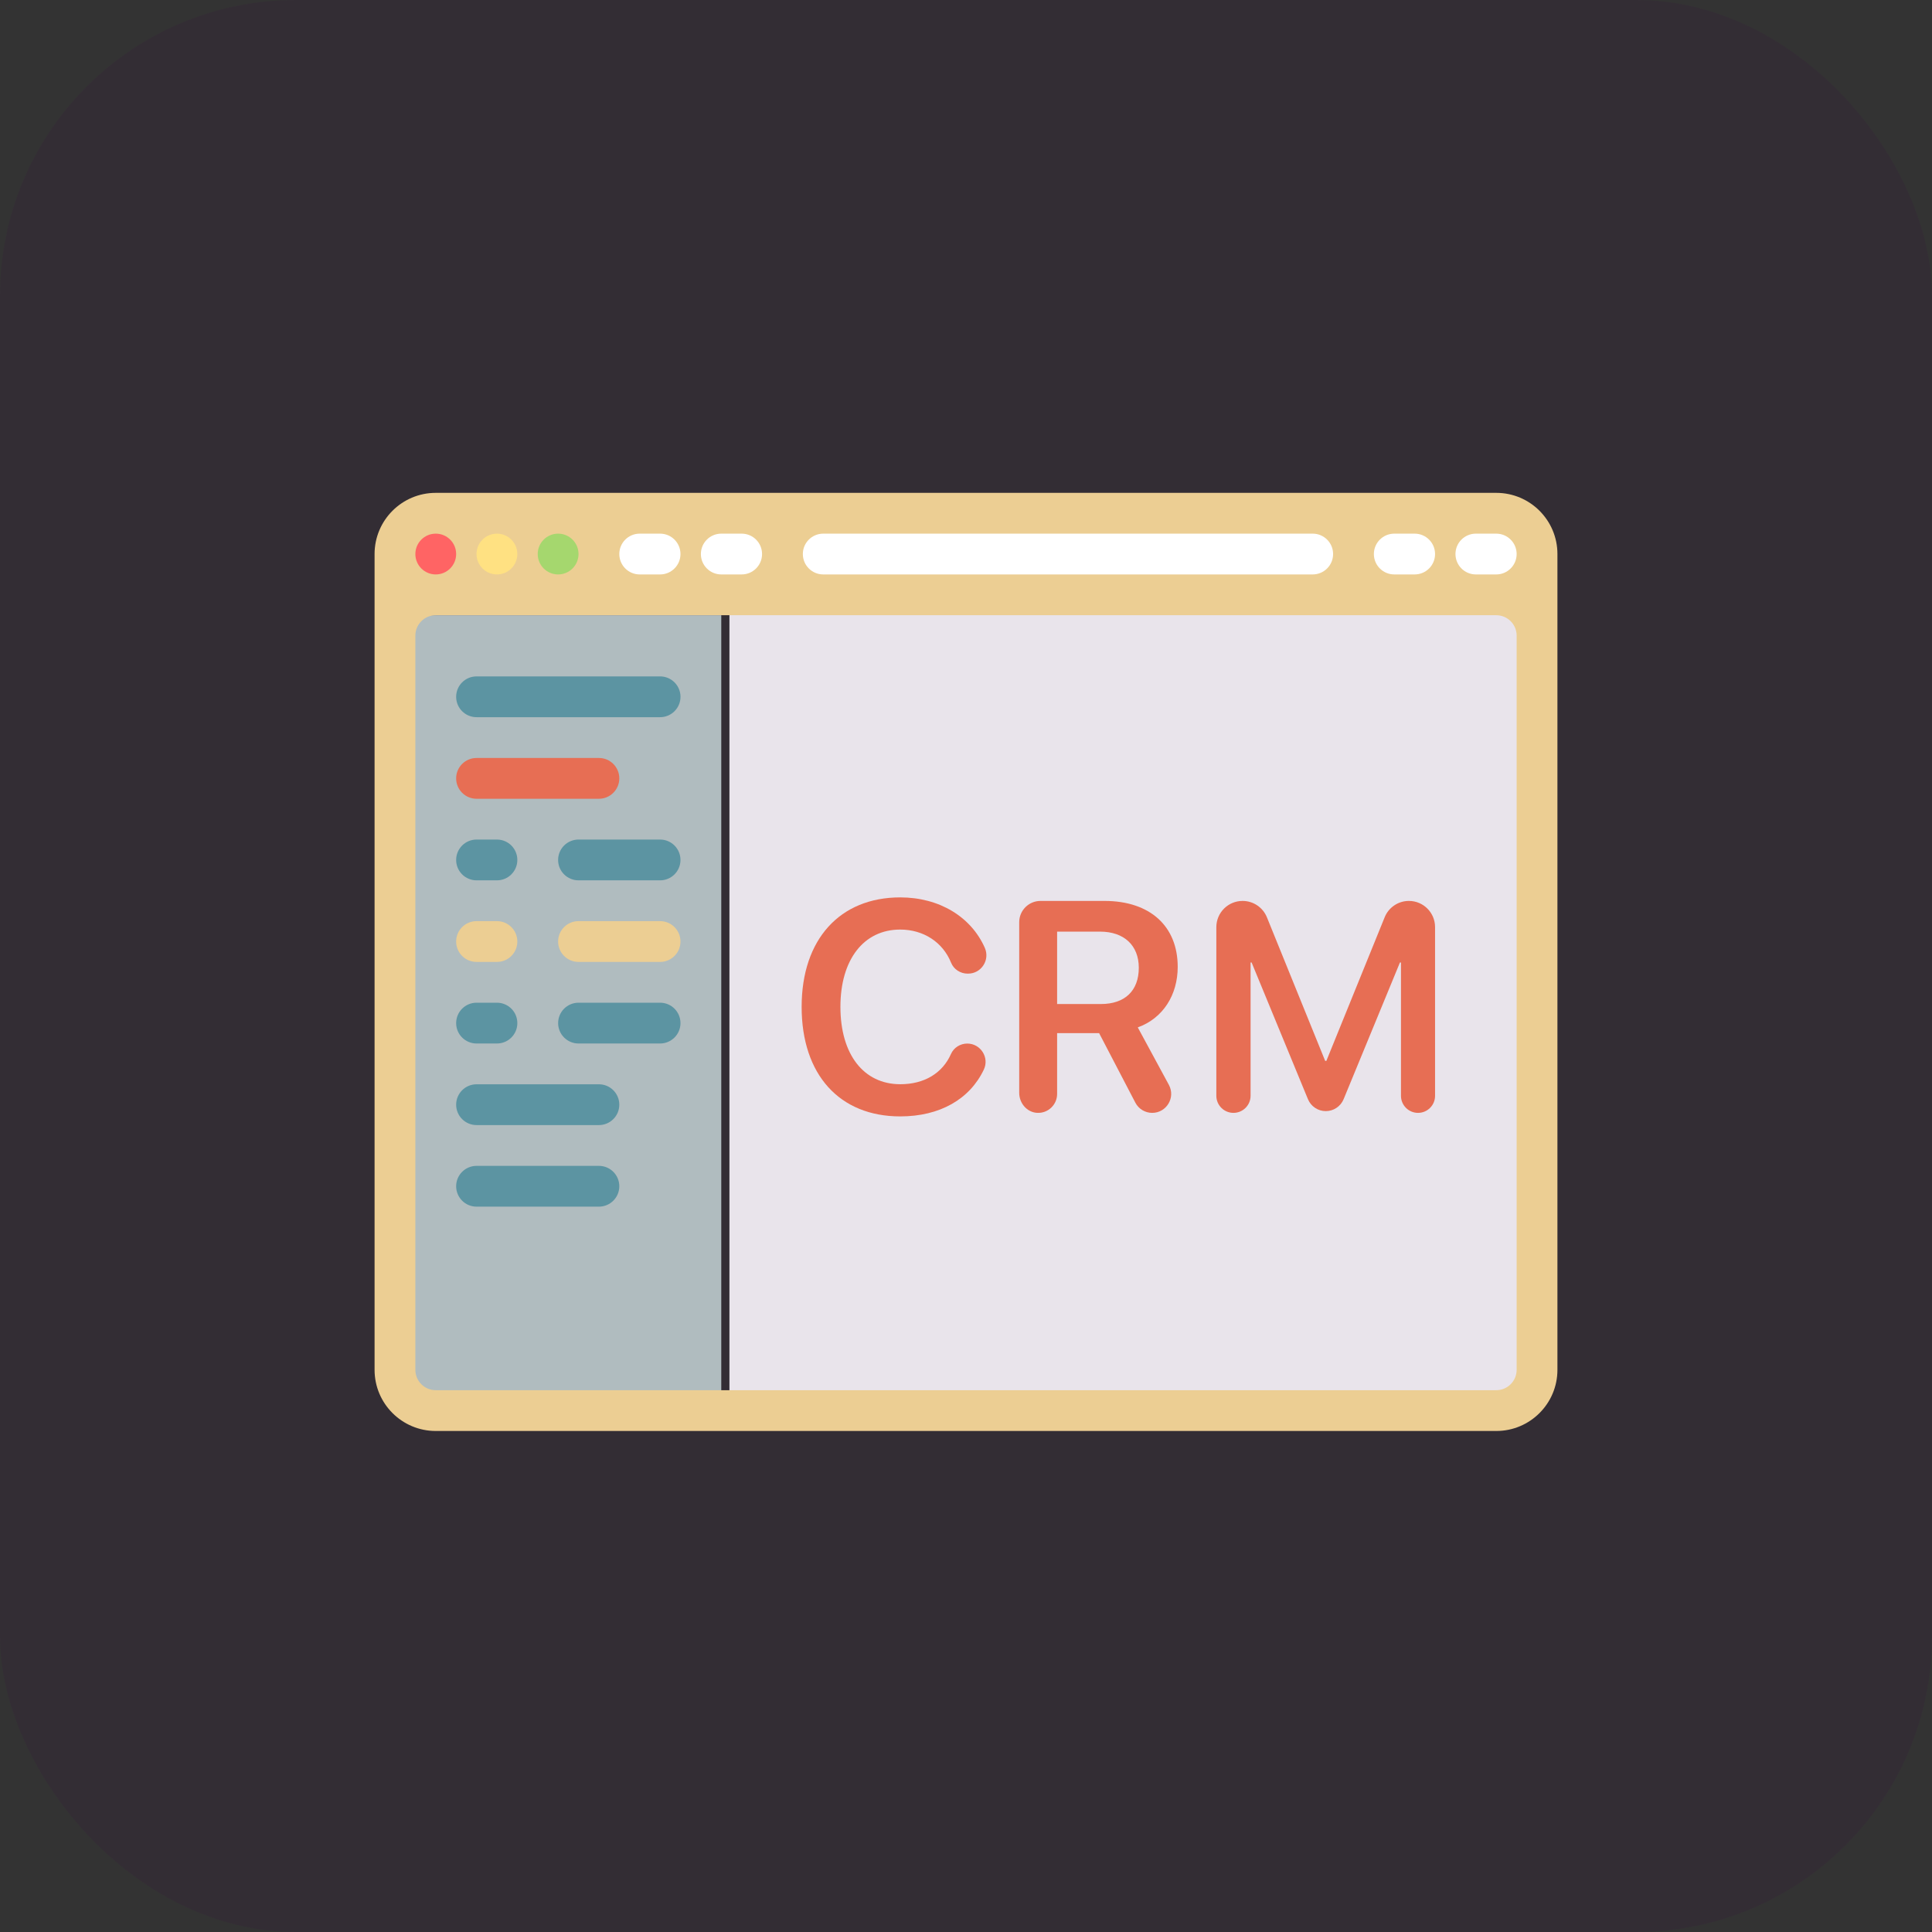 <svg width="98" height="98" viewBox="0 0 98 98" fill="none" xmlns="http://www.w3.org/2000/svg">
<rect x="0" y="0" width="98" height="98" fill="#333333" stroke="none"/>
<rect width="98" height="98" rx="15" fill="#3A0545" fill-opacity="0.11"/>
<path d="M36.586 31.207H20.035V71.552H36.586V31.207Z" fill="#B0BCBF"/>
<path d="M77 31H37V72H77V31Z" fill="#E9E4EB"/>
<path d="M75.897 25H22.104C20.39 25 19 26.389 19 28.103V69.483C19 71.197 20.39 72.586 22.104 72.586H75.897C77.611 72.586 79 71.197 79 69.483V28.103C79 26.389 77.611 25 75.897 25ZM76.931 69.483C76.931 70.054 76.468 70.517 75.897 70.517H22.104C21.532 70.517 21.069 70.054 21.069 69.483V32.241C21.069 31.67 21.532 31.207 22.104 31.207H75.897C76.468 31.207 76.931 31.67 76.931 32.241V69.483Z" fill="#ECCE93"/>
<path d="M22.103 29.138C22.675 29.138 23.138 28.675 23.138 28.103C23.138 27.532 22.675 27.069 22.103 27.069C21.532 27.069 21.069 27.532 21.069 28.103C21.069 28.675 21.532 29.138 22.103 29.138Z" fill="#FF6464"/>
<path d="M25.207 29.138C25.778 29.138 26.241 28.675 26.241 28.103C26.241 27.532 25.778 27.069 25.207 27.069C24.636 27.069 24.172 27.532 24.172 28.103C24.172 28.675 24.636 29.138 25.207 29.138Z" fill="#FFE182"/>
<path d="M28.31 29.138C28.882 29.138 29.345 28.675 29.345 28.103C29.345 27.532 28.882 27.069 28.31 27.069C27.739 27.069 27.276 27.532 27.276 28.103C27.276 28.675 27.739 29.138 28.31 29.138Z" fill="#A5D76E"/>
<path d="M33.483 29.138H32.448C31.877 29.138 31.414 28.675 31.414 28.103C31.414 27.532 31.877 27.069 32.448 27.069H33.483C34.054 27.069 34.517 27.532 34.517 28.103C34.517 28.675 34.054 29.138 33.483 29.138Z" fill="white"/>
<path d="M37.621 29.138H36.586C36.015 29.138 35.552 28.675 35.552 28.103C35.552 27.532 36.015 27.069 36.586 27.069H37.621C38.192 27.069 38.655 27.532 38.655 28.103C38.655 28.675 38.192 29.138 37.621 29.138Z" fill="white"/>
<path d="M71.758 29.138H70.724C70.153 29.138 69.689 28.675 69.689 28.103C69.689 27.532 70.153 27.069 70.724 27.069H71.758C72.33 27.069 72.793 27.532 72.793 28.103C72.793 28.675 72.33 29.138 71.758 29.138Z" fill="white"/>
<path d="M75.897 29.138H74.862C74.291 29.138 73.828 28.675 73.828 28.103C73.828 27.532 74.291 27.069 74.862 27.069H75.897C76.468 27.069 76.931 27.532 76.931 28.103C76.931 28.675 76.468 29.138 75.897 29.138Z" fill="white"/>
<path d="M66.586 29.138H41.759C41.187 29.138 40.724 28.675 40.724 28.103C40.724 27.532 41.187 27.069 41.759 27.069H66.586C67.157 27.069 67.621 27.532 67.621 28.103C67.621 28.675 67.157 29.138 66.586 29.138Z" fill="white"/>
<path d="M33.483 36.379H24.173C23.601 36.379 23.138 35.916 23.138 35.345C23.138 34.773 23.601 34.31 24.173 34.31H33.483C34.054 34.31 34.518 34.773 34.518 35.345C34.518 35.916 34.054 36.379 33.483 36.379Z" fill="#5C94A2"/>
<path d="M25.207 44.655H24.173C23.601 44.655 23.138 44.192 23.138 43.621C23.138 43.049 23.601 42.586 24.173 42.586H25.207C25.779 42.586 26.242 43.049 26.242 43.621C26.242 44.192 25.779 44.655 25.207 44.655Z" fill="#5C94A2"/>
<path d="M33.483 44.655H29.345C28.773 44.655 28.31 44.192 28.31 43.621C28.31 43.049 28.773 42.586 29.345 42.586H33.483C34.054 42.586 34.517 43.049 34.517 43.621C34.517 44.192 34.054 44.655 33.483 44.655Z" fill="#5C94A2"/>
<path d="M25.207 48.793H24.173C23.601 48.793 23.138 48.33 23.138 47.758C23.138 47.187 23.601 46.724 24.173 46.724H25.207C25.779 46.724 26.242 47.187 26.242 47.758C26.242 48.33 25.779 48.793 25.207 48.793Z" fill="#ECCE93"/>
<path d="M33.483 48.793H29.345C28.773 48.793 28.31 48.33 28.31 47.758C28.31 47.187 28.773 46.724 29.345 46.724H33.483C34.054 46.724 34.517 47.187 34.517 47.758C34.517 48.33 34.054 48.793 33.483 48.793Z" fill="#ECCE93"/>
<path d="M25.207 52.931H24.173C23.601 52.931 23.138 52.468 23.138 51.897C23.138 51.325 23.601 50.862 24.173 50.862H25.207C25.779 50.862 26.242 51.325 26.242 51.897C26.242 52.468 25.779 52.931 25.207 52.931Z" fill="#5C94A2"/>
<path d="M33.483 52.931H29.345C28.774 52.931 28.311 52.468 28.311 51.897C28.311 51.325 28.774 50.862 29.345 50.862H33.483C34.054 50.862 34.517 51.325 34.517 51.897C34.517 52.468 34.054 52.931 33.483 52.931Z" fill="#5C94A2"/>
<path d="M30.38 57.069H24.173C23.601 57.069 23.138 56.606 23.138 56.035C23.138 55.463 23.601 55 24.173 55H30.38C30.951 55 31.414 55.463 31.414 56.035C31.414 56.606 30.951 57.069 30.38 57.069Z" fill="#5C94A2"/>
<path d="M30.38 61.207H24.173C23.601 61.207 23.138 60.744 23.138 60.172C23.138 59.601 23.601 59.138 24.173 59.138H30.38C30.951 59.138 31.414 59.601 31.414 60.172C31.414 60.744 30.951 61.207 30.38 61.207Z" fill="#5C94A2"/>
<path d="M30.38 40.517H24.173C23.601 40.517 23.138 40.054 23.138 39.483C23.138 38.911 23.601 38.448 24.173 38.448H30.38C30.951 38.448 31.414 38.911 31.414 39.483C31.414 40.054 30.951 40.517 30.38 40.517Z" fill="#E76E54"/>
<path d="M40.663 51.071C40.663 47.644 42.607 45.52 45.663 45.52C47.652 45.52 49.263 46.51 49.955 48.081C50.225 48.694 49.776 49.387 49.107 49.387H49.081C48.715 49.387 48.379 49.17 48.242 48.831C47.827 47.8 46.853 47.152 45.662 47.152C43.814 47.152 42.63 48.672 42.63 51.071C42.63 53.485 43.807 54.997 45.669 54.997C46.886 54.997 47.809 54.436 48.237 53.464C48.381 53.139 48.709 52.934 49.064 52.934C49.741 52.934 50.195 53.644 49.904 54.255C49.19 55.758 47.671 56.629 45.663 56.629C42.592 56.629 40.663 54.52 40.663 51.071Z" fill="#E76E54"/>
<path d="M57.713 52.114C58.994 51.653 59.739 50.467 59.739 49.045C59.739 46.988 58.345 45.699 56.021 45.699H52.779C52.183 45.699 51.699 46.182 51.699 46.779V55.434C51.699 55.955 52.089 56.422 52.609 56.449C53.164 56.478 53.622 56.037 53.622 55.489V52.405H55.752L57.591 55.933C57.757 56.251 58.086 56.45 58.444 56.45C59.173 56.45 59.638 55.671 59.291 55.029L57.713 52.114ZM55.843 50.929H53.622V47.256H55.797C57.019 47.256 57.765 47.957 57.765 49.089C57.765 50.252 57.064 50.929 55.843 50.929Z" fill="#E76E54"/>
<path d="M71.929 56.45C71.451 56.45 71.064 56.063 71.064 55.586V48.821H71.012L68.155 55.755C68.004 56.122 67.646 56.361 67.25 56.361C66.853 56.361 66.496 56.122 66.345 55.755L63.487 48.821H63.435V55.582C63.435 56.062 63.046 56.45 62.567 56.45C62.087 56.45 61.698 56.061 61.698 55.582V47.031C61.698 46.295 62.294 45.699 63.03 45.699C63.572 45.699 64.06 46.028 64.264 46.53L67.219 53.813H67.279L70.237 46.527C70.44 46.026 70.926 45.699 71.466 45.699C72.199 45.699 72.793 46.293 72.793 47.026V55.586C72.793 56.063 72.406 56.45 71.929 56.45Z" fill="#E76E54"/>
</svg>
